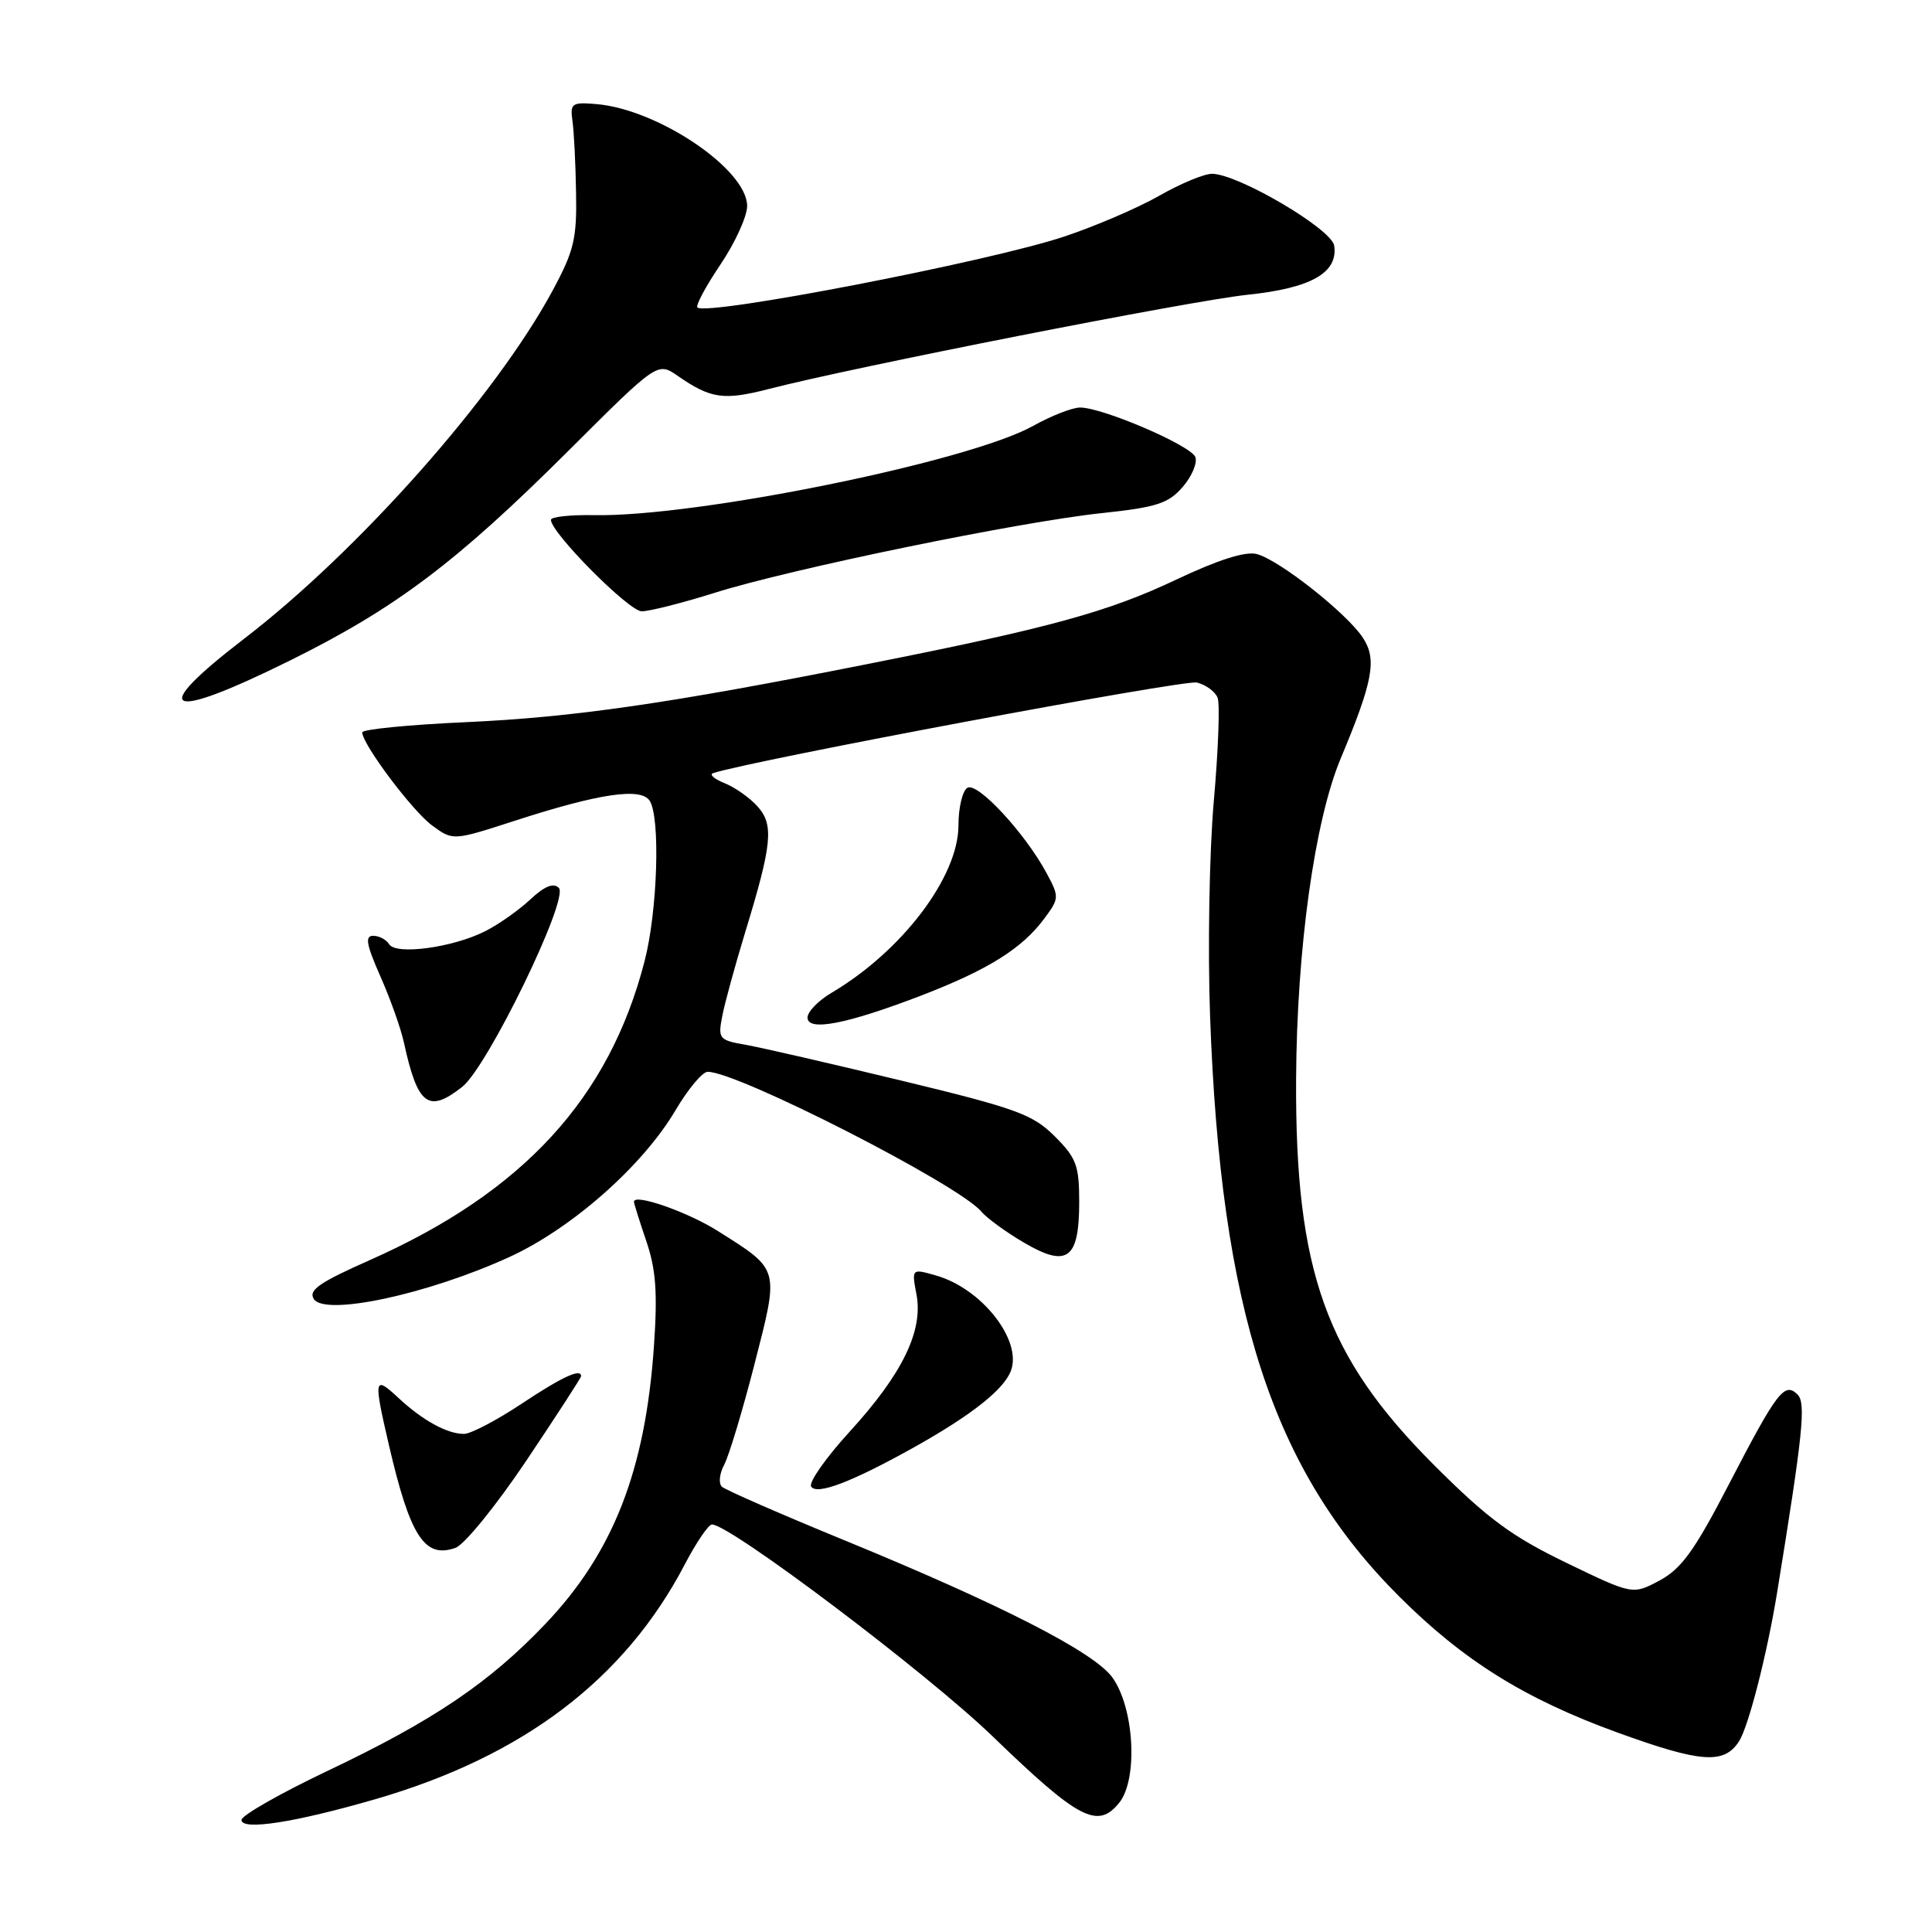 <?xml version="1.0" encoding="UTF-8" standalone="no"?>
<!DOCTYPE svg PUBLIC "-//W3C//DTD SVG 1.1//EN" "http://www.w3.org/Graphics/SVG/1.1/DTD/svg11.dtd" >
<svg xmlns="http://www.w3.org/2000/svg" xmlns:xlink="http://www.w3.org/1999/xlink" version="1.1" viewBox="0 0 256 256">
 <g >
 <path fill="currentColor"
d=" M 49.74 238.40 C 69.34 232.72 82.78 222.52 90.75 207.27 C 92.26 204.38 93.88 202.00 94.34 202.00 C 96.75 202.00 122.83 221.68 131.50 230.05 C 142.93 241.09 145.44 242.41 148.29 238.89 C 150.83 235.76 150.30 226.25 147.37 222.24 C 144.93 218.90 132.63 212.61 112.00 204.14 C 103.47 200.64 96.12 197.43 95.66 197.00 C 95.19 196.57 95.33 195.24 95.97 194.06 C 96.60 192.87 98.41 186.86 99.99 180.70 C 103.26 167.93 103.37 168.33 95.11 163.11 C 91.08 160.57 84.00 158.10 84.00 159.24 C 84.00 159.46 84.74 161.81 85.64 164.46 C 86.92 168.22 87.14 171.28 86.65 178.39 C 85.51 194.84 81.26 205.72 72.29 215.15 C 64.84 222.98 57.43 227.99 43.34 234.68 C 37.10 237.65 32.00 240.56 32.00 241.15 C 32.00 242.59 39.08 241.49 49.74 238.40 Z  M 230.42 230.75 C 231.68 228.81 234.15 219.18 235.48 211.00 C 238.90 189.96 239.32 185.92 238.19 184.79 C 236.46 183.06 235.48 184.35 229.06 196.73 C 224.55 205.44 222.80 207.87 219.91 209.42 C 216.34 211.33 216.34 211.33 207.51 207.06 C 200.28 203.56 197.11 201.22 190.03 194.14 C 175.66 179.77 171.61 168.44 171.74 143.00 C 171.83 125.72 174.19 108.77 177.65 100.50 C 181.94 90.25 182.47 87.37 180.60 84.52 C 178.47 81.26 169.45 74.15 166.51 73.41 C 165.00 73.03 161.38 74.19 155.86 76.80 C 146.84 81.08 139.08 83.21 115.00 87.98 C 88.57 93.23 76.01 95.04 61.75 95.69 C 54.19 96.03 48.00 96.64 48.00 97.04 C 48.00 98.61 54.64 107.46 57.26 109.38 C 60.02 111.41 60.02 111.41 68.26 108.74 C 79.41 105.13 84.95 104.31 86.09 106.11 C 87.52 108.37 87.13 120.72 85.41 127.36 C 80.72 145.54 69.30 157.97 49.00 166.97 C 42.34 169.92 40.85 170.95 41.57 172.11 C 43.01 174.44 56.68 171.51 67.50 166.56 C 75.76 162.78 85.17 154.47 89.50 147.13 C 91.15 144.33 93.07 142.03 93.76 142.02 C 97.67 141.96 127.08 156.98 130.04 160.55 C 130.76 161.41 133.30 163.26 135.69 164.66 C 141.42 168.02 143.00 166.86 143.00 159.28 C 143.00 154.43 142.63 153.43 139.75 150.56 C 136.85 147.66 134.68 146.87 119.50 143.20 C 110.15 140.94 100.83 138.80 98.80 138.44 C 95.27 137.83 95.12 137.64 95.70 134.65 C 96.03 132.92 97.41 127.90 98.75 123.50 C 102.32 111.82 102.57 109.28 100.36 106.84 C 99.34 105.70 97.38 104.32 96.00 103.77 C 94.62 103.21 93.95 102.62 94.50 102.44 C 99.83 100.72 156.95 90.02 158.60 90.44 C 159.80 90.74 161.03 91.65 161.34 92.46 C 161.66 93.27 161.43 99.46 160.83 106.21 C 160.24 112.97 160.02 125.74 160.34 134.59 C 161.74 173.68 168.63 194.81 185.42 211.56 C 193.94 220.06 202.05 225.11 214.32 229.57 C 225.38 233.58 228.43 233.81 230.42 230.75 Z  M 69.75 193.53 C 73.74 187.58 77.00 182.55 77.00 182.35 C 77.00 181.27 74.48 182.44 69.12 186.00 C 65.81 188.20 62.37 190.00 61.48 190.00 C 59.24 190.00 55.99 188.21 52.75 185.19 C 49.56 182.22 49.48 182.64 51.52 191.42 C 54.34 203.58 56.25 206.55 60.35 205.10 C 61.53 204.69 65.76 199.48 69.75 193.53 Z  M 121.00 191.84 C 128.68 187.55 133.00 184.15 133.95 181.64 C 135.47 177.60 130.10 170.75 124.06 169.02 C 120.79 168.08 120.79 168.08 121.44 171.54 C 122.35 176.36 119.55 182.09 112.56 189.73 C 109.43 193.16 107.14 196.42 107.48 196.97 C 108.21 198.15 112.81 196.40 121.00 191.84 Z  M 61.24 144.02 C 64.61 141.38 75.45 119.05 74.05 117.65 C 73.34 116.94 72.15 117.42 70.26 119.19 C 68.74 120.61 66.05 122.51 64.27 123.40 C 59.99 125.56 52.47 126.58 51.57 125.12 C 51.19 124.50 50.24 124.00 49.45 124.00 C 48.33 124.00 48.54 125.16 50.41 129.39 C 51.72 132.35 53.12 136.29 53.52 138.14 C 55.34 146.47 56.75 147.55 61.24 144.02 Z  M 122.16 131.88 C 130.94 128.49 135.45 125.67 138.37 121.72 C 140.37 119.03 140.37 118.85 138.67 115.68 C 135.80 110.36 129.50 103.57 128.18 104.39 C 127.53 104.79 127.00 107.03 127.00 109.36 C 127.00 116.18 119.53 126.03 110.17 131.56 C 108.43 132.59 107.00 134.06 107.00 134.83 C 107.00 136.72 112.22 135.70 122.16 131.88 Z  M 38.43 87.52 C 52.43 80.59 60.49 74.51 75.31 59.74 C 87.13 47.95 87.13 47.95 89.81 49.81 C 94.18 52.84 95.89 53.08 101.84 51.55 C 113.18 48.62 157.71 39.86 165.29 39.06 C 173.73 38.18 177.31 36.15 176.79 32.56 C 176.48 30.36 164.14 23.09 160.62 23.03 C 159.59 23.01 156.44 24.32 153.62 25.93 C 150.80 27.54 145.12 29.98 141.00 31.35 C 131.05 34.67 93.57 41.91 92.41 40.74 C 92.15 40.49 93.53 37.92 95.47 35.04 C 97.41 32.16 99.00 28.67 99.00 27.30 C 99.00 22.44 87.17 14.46 78.99 13.79 C 75.78 13.52 75.53 13.70 75.85 16.00 C 76.05 17.38 76.27 21.65 76.33 25.50 C 76.45 31.62 76.06 33.25 73.22 38.51 C 65.66 52.52 47.51 73.00 32.33 84.65 C 19.46 94.53 21.93 95.69 38.43 87.52 Z  M 94.70 78.55 C 104.75 75.38 135.04 69.15 146.00 67.99 C 153.26 67.22 154.82 66.71 156.71 64.53 C 157.93 63.12 158.68 61.34 158.39 60.56 C 157.79 59.02 146.11 54.00 143.12 54.00 C 142.09 54.00 139.28 55.10 136.88 56.44 C 128.38 61.18 92.32 68.51 78.75 68.26 C 75.59 68.20 73.00 68.48 73.00 68.88 C 73.00 70.59 83.33 81.00 85.03 81.00 C 86.06 81.00 90.41 79.90 94.70 78.55 Z "/>
</g>
</svg>